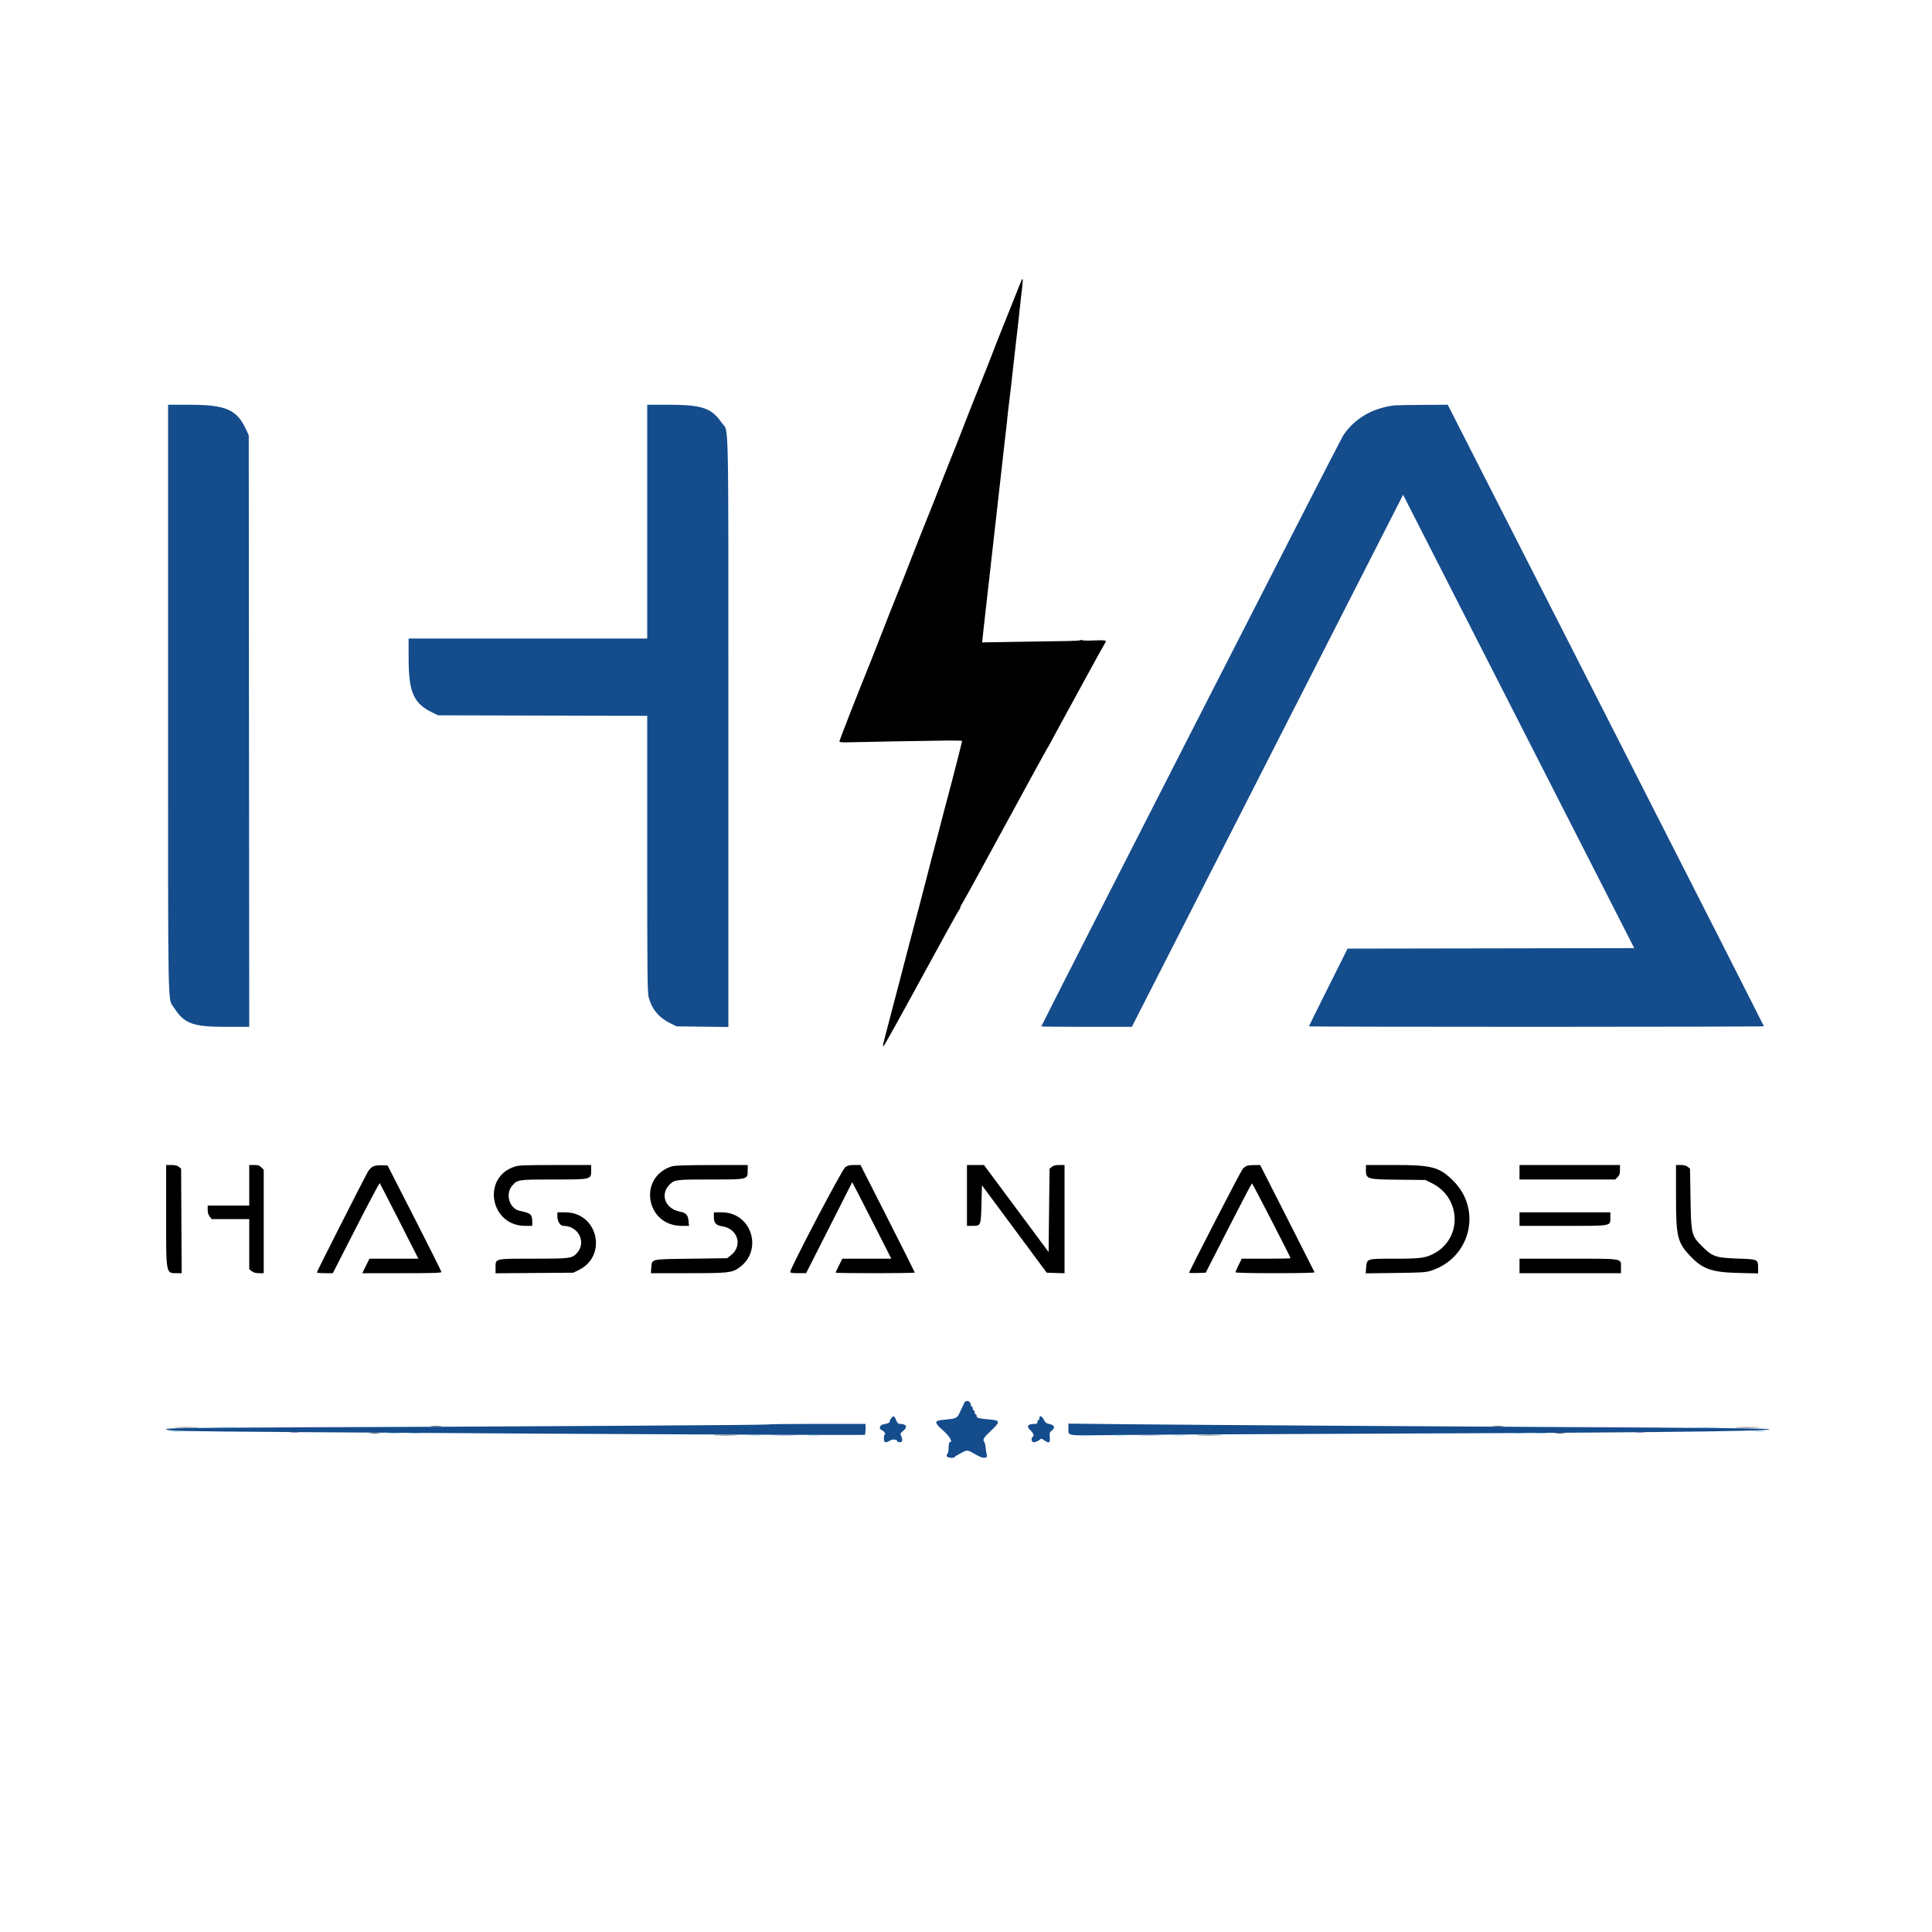 <svg id="svg" version="1.1" xmlns="http://www.w3.org/2000/svg" xmlns:xlink="http://www.w3.org/1999/xlink" width="400" height="400" viewBox="0, 0, 400,400"><g id="svgg"><path id="path0" d="M211.532 57.950 C 211.481 58.033,210.747 59.855,209.900 62.000 C 209.052 64.145,208.065 66.620,207.704 67.500 C 206.881 69.510,206.174 71.304,205.498 73.100 C 205.208 73.870,204.708 75.153,204.385 75.950 C 203.550 78.018,202.819 79.849,200.808 84.900 C 200.502 85.670,199.782 87.515,199.210 89.000 C 198.189 91.648,197.654 92.996,196.434 96.000 C 196.099 96.825,195.496 98.355,195.094 99.400 C 194.121 101.928,192.127 106.957,191.406 108.700 C 191.088 109.470,190.321 111.405,189.702 113.000 C 188.083 117.173,187.633 118.320,186.981 119.950 C 184.219 126.846,183.841 127.803,181.902 132.800 C 181.283 134.395,180.512 136.353,180.188 137.150 C 177.498 143.782,173.800 153.240,173.800 153.490 C 173.800 153.677,174.293 153.726,175.750 153.683 C 178.374 153.607,192.125 153.362,196.050 153.322 C 197.783 153.305,199.200 153.342,199.200 153.404 C 199.200 153.506,197.989 158.298,197.305 160.900 C 197.161 161.450,196.665 163.340,196.203 165.100 C 195.741 166.860,195.275 168.615,195.169 169.000 C 195.062 169.385,194.854 170.195,194.706 170.800 C 194.558 171.405,194.289 172.440,194.106 173.100 C 193.680 174.645,192.443 179.378,192.094 180.800 C 191.790 182.039,189.777 189.719,188.214 195.600 C 187.645 197.745,187.057 199.995,186.909 200.600 C 186.761 201.205,186.458 202.375,186.236 203.200 C 186.014 204.025,185.504 205.960,185.103 207.500 C 184.703 209.040,184.056 211.515,183.667 213.000 C 182.735 216.550,182.725 216.600,182.927 216.598 C 183.022 216.597,186.515 210.319,190.690 202.648 C 194.864 194.977,198.396 188.581,198.540 188.436 C 198.683 188.290,198.800 188.058,198.800 187.920 C 198.800 187.782,199.057 187.271,199.370 186.784 C 199.684 186.298,203.700 178.977,208.295 170.515 C 212.890 162.053,216.731 155.033,216.830 154.915 C 216.930 154.797,217.221 154.295,217.478 153.800 C 217.734 153.305,218.218 152.405,218.551 151.800 C 218.885 151.195,221.289 146.787,223.893 142.004 C 226.497 137.221,228.719 133.197,228.831 133.062 C 229.228 132.584,228.811 132.501,226.500 132.600 C 225.213 132.655,224.118 132.631,224.067 132.547 C 224.015 132.462,223.866 132.460,223.736 132.542 C 223.606 132.623,222.375 132.703,221.000 132.719 C 219.625 132.735,215.089 132.806,210.921 132.876 L 203.342 133.004 203.487 131.652 C 203.567 130.908,203.660 130.030,203.693 129.700 C 203.814 128.490,204.425 123.082,204.506 122.500 C 204.553 122.170,204.733 120.595,204.907 119.000 C 205.081 117.405,205.255 115.830,205.294 115.500 C 205.377 114.796,205.994 109.374,206.090 108.500 C 206.394 105.727,206.840 101.771,206.913 101.200 C 207.000 100.512,207.500 96.065,207.711 94.100 C 207.770 93.550,207.858 92.767,207.906 92.359 C 208.293 89.095,208.462 87.578,208.685 85.350 C 208.732 84.883,208.874 83.690,209.000 82.700 C 209.127 81.710,209.262 80.585,209.302 80.200 C 209.515 78.140,209.605 77.331,209.812 75.600 C 210.051 73.607,210.105 73.132,210.278 71.500 C 210.413 70.232,210.771 67.117,210.888 66.200 C 210.937 65.815,211.026 64.960,211.085 64.300 C 211.145 63.640,211.288 62.335,211.404 61.400 C 211.831 57.964,211.850 57.430,211.532 57.950 M34.400 251.691 C 34.400 264.040,34.314 263.600,36.714 263.600 L 37.610 263.600 37.555 252.782 L 37.500 241.964 37.028 241.582 C 36.694 241.312,36.241 241.200,35.478 241.200 L 34.400 241.200 34.400 251.691 M51.600 245.400 L 51.600 249.600 47.300 249.600 L 43.000 249.600 43.000 250.473 C 43.000 251.053,43.139 251.523,43.415 251.873 L 43.829 252.400 47.715 252.400 L 51.600 252.400 51.600 257.585 L 51.600 262.771 52.127 263.185 C 52.496 263.476,52.945 263.600,53.627 263.600 L 54.600 263.600 54.600 252.891 L 54.600 242.182 54.109 241.691 C 53.718 241.299,53.414 241.200,52.609 241.200 L 51.600 241.200 51.600 245.400 M77.269 241.486 C 76.893 241.652,76.437 242.117,76.144 242.632 C 75.329 244.065,65.600 263.261,65.600 263.437 C 65.600 263.527,66.345 263.600,67.255 263.600 L 68.909 263.600 73.705 254.212 C 76.342 249.048,78.555 244.886,78.622 244.962 C 78.690 245.038,80.517 248.588,82.684 252.850 L 86.624 260.600 81.556 260.600 L 76.488 260.600 75.745 262.100 L 75.003 263.600 83.202 263.600 C 89.631 263.600,91.399 263.546,91.393 263.350 C 91.389 263.213,88.880 258.195,85.817 252.200 L 80.247 241.300 79.074 241.253 C 78.402 241.227,77.630 241.326,77.269 241.486 M106.441 241.579 C 99.684 243.913,101.541 253.800,108.736 253.800 L 110.200 253.800 110.200 253.009 C 110.200 251.431,109.897 251.159,107.638 250.698 C 105.459 250.254,104.535 247.199,106.057 245.466 C 107.152 244.218,107.274 244.200,114.607 244.200 C 122.523 244.200,122.391 244.233,122.397 242.250 L 122.400 241.200 114.950 241.207 C 108.262 241.212,107.392 241.250,106.441 241.579 M139.100 241.480 C 132.028 243.716,133.692 253.800,141.133 253.800 L 142.651 253.800 142.555 252.798 C 142.431 251.511,142.043 251.104,140.679 250.830 C 137.644 250.221,136.589 247.160,138.725 245.163 C 139.715 244.237,140.040 244.200,147.086 244.200 C 154.942 244.200,154.800 244.235,154.800 242.285 L 154.800 241.200 147.350 241.213 C 141.930 241.223,139.682 241.296,139.100 241.480 M174.995 241.650 C 174.368 242.075,163.618 262.554,163.604 263.350 C 163.601 263.530,164.059 263.599,165.250 263.596 L 166.900 263.592 171.672 254.174 L 176.445 244.756 178.190 248.128 C 179.150 249.983,180.970 253.548,182.235 256.050 L 184.534 260.600 179.469 260.600 L 174.405 260.600 173.703 261.995 C 173.316 262.762,173.000 263.437,173.000 263.495 C 173.000 263.553,176.690 263.600,181.200 263.600 C 185.710 263.600,189.400 263.543,189.400 263.472 C 189.400 263.402,186.870 258.362,183.779 252.272 L 178.158 241.200 176.908 241.200 C 175.943 241.200,175.508 241.302,174.995 241.650 M200.200 247.500 L 200.200 253.800 201.262 253.800 C 203.097 253.800,203.085 253.828,203.200 249.316 L 203.300 245.400 210.009 254.450 L 216.718 263.500 218.559 263.558 L 220.400 263.615 220.400 252.408 L 220.400 241.200 219.322 241.200 C 218.559 241.200,218.106 241.312,217.772 241.582 L 217.300 241.964 217.200 250.591 L 217.100 259.218 210.409 250.209 L 203.717 241.200 201.959 241.200 L 200.200 241.200 200.200 247.500 M258.100 241.391 C 257.880 241.482,257.509 241.769,257.276 242.028 C 256.907 242.439,246.200 263.195,246.200 263.500 C 246.200 263.563,246.972 263.590,247.915 263.558 L 249.630 263.500 254.355 254.250 C 256.954 249.163,259.138 245.000,259.210 245.000 C 259.327 245.000,267.200 260.276,267.200 260.504 C 267.200 260.557,264.924 260.600,262.143 260.600 L 257.086 260.600 256.443 261.904 C 256.089 262.621,255.800 263.296,255.800 263.404 C 255.800 263.529,258.778 263.600,264.017 263.600 C 268.973 263.600,272.207 263.526,272.167 263.415 C 272.130 263.313,269.580 258.275,266.500 252.219 L 260.900 241.208 259.700 241.217 C 259.040 241.222,258.320 241.300,258.100 241.391 M282.800 242.010 C 282.800 244.170,282.837 244.182,289.705 244.248 L 295.110 244.300 296.423 244.947 C 302.557 247.968,302.800 256.414,296.845 259.553 C 295.110 260.467,294.067 260.600,288.621 260.600 C 282.869 260.600,283.003 260.555,282.840 262.521 L 282.748 263.635 288.924 263.554 C 294.576 263.480,295.210 263.437,296.400 263.044 C 304.464 260.381,306.875 250.455,300.906 244.497 C 298.007 241.603,296.499 241.200,288.568 241.200 L 282.800 241.200 282.800 242.010 M314.600 242.700 L 314.600 244.200 324.509 244.200 L 334.418 244.200 334.909 243.709 C 335.301 243.318,335.400 243.014,335.400 242.209 L 335.400 241.200 325.000 241.200 L 314.600 241.200 314.600 242.700 M347.000 247.815 C 347.000 256.069,347.287 257.251,349.973 260.075 C 352.523 262.755,354.439 263.423,359.950 263.552 L 364.000 263.646 364.000 262.561 C 364.000 260.724,363.989 260.719,359.867 260.579 C 355.285 260.425,354.538 260.176,352.481 258.119 C 350.180 255.818,350.130 255.617,350.004 248.132 L 349.900 241.964 349.428 241.582 C 349.107 241.322,348.642 241.200,347.978 241.200 L 347.000 241.200 347.000 247.815 M115.400 251.873 C 115.400 252.893,115.995 253.799,116.665 253.801 C 119.761 253.809,121.459 257.205,119.469 259.408 C 118.435 260.552,118.088 260.598,110.350 260.599 C 102.261 260.600,102.600 260.517,102.600 262.509 L 102.600 263.617 110.650 263.559 L 118.700 263.500 119.832 262.944 C 125.853 259.987,123.762 251.010,117.050 251.002 L 115.400 251.000 115.400 251.873 M147.800 251.962 C 147.800 253.206,148.246 253.702,149.534 253.893 C 152.792 254.374,153.841 257.975,151.290 259.922 L 150.532 260.500 143.073 260.600 C 134.536 260.714,134.999 260.608,134.843 262.490 L 134.750 263.600 142.365 263.600 C 150.729 263.600,151.489 263.522,152.953 262.513 C 158.098 258.969,155.675 251.009,149.450 251.002 L 147.800 251.000 147.800 251.962 M314.600 252.400 L 314.600 253.800 323.600 253.800 C 333.959 253.800,333.400 253.903,333.400 252.000 L 333.400 251.000 324.000 251.000 L 314.600 251.000 314.600 252.400 M314.600 262.100 L 314.600 263.600 325.100 263.600 L 335.600 263.600 335.600 262.500 C 335.600 260.466,336.370 260.600,324.700 260.600 L 314.600 260.600 314.600 262.100 M89.357 295.348 C 89.938 295.388,90.838 295.388,91.357 295.347 C 91.876 295.306,91.400 295.273,90.300 295.273 C 89.200 295.274,88.776 295.307,89.357 295.348 M309.157 295.348 C 309.738 295.388,310.638 295.388,311.157 295.347 C 311.676 295.306,311.200 295.273,310.100 295.273 C 309.000 295.274,308.576 295.307,309.157 295.348 M36.550 295.549 C 37.678 295.585,39.523 295.585,40.650 295.549 C 41.778 295.514,40.855 295.484,38.600 295.484 C 36.345 295.484,35.423 295.514,36.550 295.549 M359.750 295.549 C 360.878 295.585,362.723 295.585,363.850 295.549 C 364.978 295.514,364.055 295.484,361.800 295.484 C 359.545 295.484,358.623 295.514,359.750 295.549 M76.650 296.747 C 77.173 296.788,78.028 296.788,78.550 296.747 C 79.073 296.706,78.645 296.672,77.600 296.672 C 76.555 296.672,76.127 296.706,76.650 296.747 M322.056 296.747 C 322.582 296.789,323.392 296.788,323.856 296.746 C 324.320 296.704,323.890 296.670,322.900 296.671 C 321.910 296.672,321.530 296.706,322.056 296.747 M148.150 297.149 C 149.278 297.185,151.123 297.185,152.250 297.149 C 153.378 297.114,152.455 297.084,150.200 297.084 C 147.945 297.084,147.023 297.114,148.150 297.149 M248.261 297.149 C 249.449 297.185,251.339 297.185,252.461 297.149 C 253.582 297.113,252.610 297.084,250.300 297.085 C 247.990 297.085,247.072 297.114,248.261 297.149 " stroke="none" fill="#000000" fill-rule="evenodd"></path><path id="path1" d="M34.800 144.664 C 34.800 211.830,34.698 206.539,36.029 208.635 C 38.122 211.932,39.926 212.600,46.738 212.600 L 51.603 212.600 51.551 151.350 L 51.500 90.100 50.863 88.755 C 48.971 84.761,46.707 83.803,39.150 83.801 L 34.800 83.800 34.800 144.664 M134.000 108.000 L 134.000 132.200 109.300 132.200 L 84.600 132.200 84.600 136.263 C 84.600 143.237,85.610 145.598,89.386 147.457 L 90.691 148.100 112.346 148.153 L 134.000 148.207 134.000 176.761 C 134.000 201.923,134.037 205.458,134.310 206.508 C 134.930 208.888,136.427 210.696,138.710 211.820 L 140.090 212.500 145.445 212.565 L 150.800 212.629 150.800 151.646 C 150.800 83.315,150.937 89.734,149.429 87.542 C 147.306 84.456,145.372 83.803,138.350 83.801 L 134.000 83.800 134.000 108.000 M288.700 83.931 C 284.103 84.477,280.307 86.732,278.028 90.271 C 277.360 91.309,215.600 212.237,215.600 212.507 C 215.600 212.558,219.815 212.600,224.968 212.600 L 234.335 212.600 262.418 157.516 L 290.500 102.432 291.837 105.066 C 292.572 106.515,303.339 127.635,315.763 152.000 L 338.354 196.300 308.677 196.351 L 279.000 196.401 275.000 204.400 C 272.800 208.799,271.000 212.443,271.000 212.499 C 271.000 212.555,292.195 212.600,318.100 212.600 C 344.005 212.600,365.200 212.543,365.200 212.473 C 365.200 212.404,350.471 183.424,332.469 148.073 L 299.738 83.800 294.519 83.830 C 291.649 83.846,289.030 83.892,288.700 83.931 M199.648 290.450 C 199.527 290.697,199.153 291.495,198.817 292.223 C 198.134 293.700,198.177 293.679,195.200 293.972 C 193.368 294.152,193.383 294.518,195.290 296.200 C 196.677 297.422,197.319 298.600,196.600 298.600 C 196.490 298.600,196.400 299.090,196.400 299.688 C 196.400 300.287,196.310 300.832,196.200 300.900 C 196.090 300.968,196.000 301.198,196.000 301.412 C 196.000 301.824,197.448 302.007,197.685 301.625 C 197.744 301.528,198.345 301.167,199.020 300.822 C 200.377 300.127,200.179 300.099,202.238 301.268 C 203.551 302.012,204.499 302.004,204.304 301.250 C 204.226 300.947,204.117 300.250,204.062 299.700 C 204.008 299.150,203.881 298.615,203.782 298.510 C 203.384 298.094,203.663 297.624,205.096 296.291 C 207.073 294.453,207.097 294.089,205.250 293.926 C 202.628 293.694,202.200 293.589,202.200 293.179 C 202.200 292.971,202.110 292.800,202.000 292.800 C 201.890 292.800,201.800 292.620,201.800 292.400 C 201.800 292.180,201.710 292.000,201.600 292.000 C 201.490 292.000,201.400 291.820,201.400 291.600 C 201.400 291.380,201.310 291.200,201.200 291.200 C 201.090 291.200,201.000 291.059,201.000 290.886 C 201.000 290.060,199.996 289.737,199.648 290.450 M184.544 293.602 C 184.355 293.824,184.200 294.132,184.200 294.289 C 184.200 294.579,183.999 294.670,182.850 294.901 C 182.113 295.049,181.903 295.879,182.550 296.084 C 182.952 296.212,183.513 297.000,183.202 297.000 C 183.091 297.000,183.000 297.360,183.000 297.800 C 183.000 298.725,183.315 298.831,184.293 298.238 C 184.869 297.888,185.794 298.019,185.798 298.450 C 185.799 298.532,186.025 298.600,186.300 298.600 C 186.867 298.600,186.957 298.162,186.566 297.306 C 186.354 296.841,186.392 296.743,186.966 296.267 C 187.987 295.422,187.697 294.812,186.272 294.803 C 185.960 294.801,185.756 294.583,185.523 294.000 C 185.160 293.091,185.028 293.037,184.544 293.602 M215.200 293.600 C 215.200 293.820,215.110 294.000,215.000 294.000 C 214.890 294.000,214.800 294.180,214.800 294.400 C 214.800 294.702,214.666 294.801,214.250 294.803 C 212.716 294.810,212.425 295.289,213.400 296.200 C 214.008 296.768,214.164 297.275,213.800 297.500 C 213.411 297.740,213.570 298.600,214.003 298.600 C 214.424 298.600,215.208 298.227,215.429 297.922 C 215.500 297.824,215.829 297.936,216.160 298.172 C 217.186 298.902,217.467 298.765,217.354 297.592 C 217.269 296.709,217.316 296.538,217.729 296.213 C 218.500 295.606,218.349 295.053,217.357 294.857 C 216.662 294.719,216.445 294.559,216.122 293.945 C 215.698 293.140,215.200 292.954,215.200 293.600 M158.942 294.924 C 158.825 295.041,116.278 295.300,59.450 295.531 C 38.978 295.614,34.400 295.680,34.400 295.894 C 34.400 296.097,35.269 296.183,38.250 296.276 C 45.146 296.490,178.760 297.241,179.050 297.067 C 179.133 297.017,179.200 296.487,179.200 295.888 L 179.200 294.800 169.133 294.800 C 163.597 294.800,159.011 294.856,158.942 294.924 M221.200 295.851 C 221.200 297.327,220.630 297.248,230.300 297.116 C 234.920 297.053,251.660 296.956,267.500 296.900 C 336.496 296.656,366.487 296.361,366.343 295.928 C 366.287 295.760,359.731 295.665,341.483 295.566 C 291.343 295.294,246.168 295.005,233.850 294.876 L 221.200 294.745 221.200 295.851 " stroke="none" fill="#144c8c" fill-rule="evenodd"></path><path id="path2" d="" stroke="none" fill="#000000" fill-rule="evenodd"></path><path id="path3" d="M44.650 295.549 C 45.833 295.585,47.768 295.585,48.950 295.549 C 50.133 295.514,49.165 295.485,46.800 295.485 C 44.435 295.485,43.468 295.514,44.650 295.549 M351.450 295.549 C 352.632 295.585,354.568 295.585,355.750 295.549 C 356.933 295.514,355.965 295.485,353.600 295.485 C 351.235 295.485,350.268 295.514,351.450 295.549 M35.450 296.347 C 35.973 296.388,36.828 296.388,37.350 296.347 C 37.873 296.306,37.445 296.272,36.400 296.272 C 35.355 296.272,34.928 296.306,35.450 296.347 M363.250 296.347 C 363.773 296.388,364.628 296.388,365.150 296.347 C 365.673 296.306,365.245 296.272,364.200 296.272 C 363.155 296.272,362.728 296.306,363.250 296.347 M80.457 296.748 C 81.094 296.788,82.084 296.787,82.657 296.747 C 83.231 296.707,82.710 296.674,81.500 296.675 C 80.290 296.675,79.821 296.708,80.457 296.748 M84.857 296.748 C 85.494 296.788,86.484 296.787,87.057 296.747 C 87.631 296.707,87.110 296.674,85.900 296.675 C 84.690 296.675,84.221 296.708,84.857 296.748 M313.457 296.748 C 314.094 296.788,315.084 296.787,315.657 296.747 C 316.231 296.707,315.710 296.674,314.500 296.675 C 313.290 296.675,312.821 296.708,313.457 296.748 M318.057 296.748 C 318.694 296.788,319.684 296.787,320.257 296.747 C 320.831 296.707,320.310 296.674,319.100 296.675 C 317.890 296.675,317.421 296.708,318.057 296.748 M155.257 297.148 C 155.894 297.188,156.884 297.187,157.457 297.147 C 158.031 297.107,157.510 297.074,156.300 297.075 C 155.090 297.075,154.621 297.108,155.257 297.148 M167.457 297.148 C 168.094 297.188,169.084 297.187,169.657 297.147 C 170.231 297.107,169.710 297.074,168.500 297.075 C 167.290 297.075,166.821 297.108,167.457 297.148 M230.558 297.148 C 231.250 297.187,232.330 297.187,232.958 297.148 C 233.586 297.108,233.020 297.076,231.700 297.076 C 230.380 297.077,229.866 297.109,230.558 297.148 M243.057 297.148 C 243.694 297.188,244.684 297.187,245.257 297.147 C 245.831 297.107,245.310 297.074,244.100 297.075 C 242.890 297.075,242.421 297.108,243.057 297.148 " stroke="none" fill="#4ca8c4" fill-rule="evenodd"></path><path id="path4" d="M58.165 295.550 C 62.160 295.580,68.640 295.580,72.565 295.550 C 76.489 295.520,73.220 295.495,65.300 295.495 C 57.380 295.495,54.169 295.520,58.165 295.550 M327.965 295.550 C 331.960 295.580,338.440 295.580,342.365 295.550 C 346.289 295.520,343.020 295.495,335.100 295.495 C 327.180 295.495,323.969 295.520,327.965 295.550 M60.250 296.546 C 60.663 296.589,61.338 296.589,61.750 296.546 C 62.163 296.503,61.825 296.467,61.000 296.467 C 60.175 296.467,59.838 296.503,60.250 296.546 M338.755 296.547 C 339.226 296.589,339.946 296.588,340.355 296.545 C 340.765 296.502,340.380 296.468,339.500 296.469 C 338.620 296.469,338.285 296.504,338.755 296.547 M160.350 297.149 C 161.478 297.185,163.322 297.185,164.450 297.149 C 165.578 297.114,164.655 297.084,162.400 297.084 C 160.145 297.084,159.222 297.114,160.350 297.149 M235.950 297.149 C 237.078 297.185,238.923 297.185,240.050 297.149 C 241.178 297.114,240.255 297.084,238.000 297.084 C 235.745 297.084,234.822 297.114,235.950 297.149 " stroke="none" fill="#504cc4" fill-rule="evenodd"></path></g></svg>